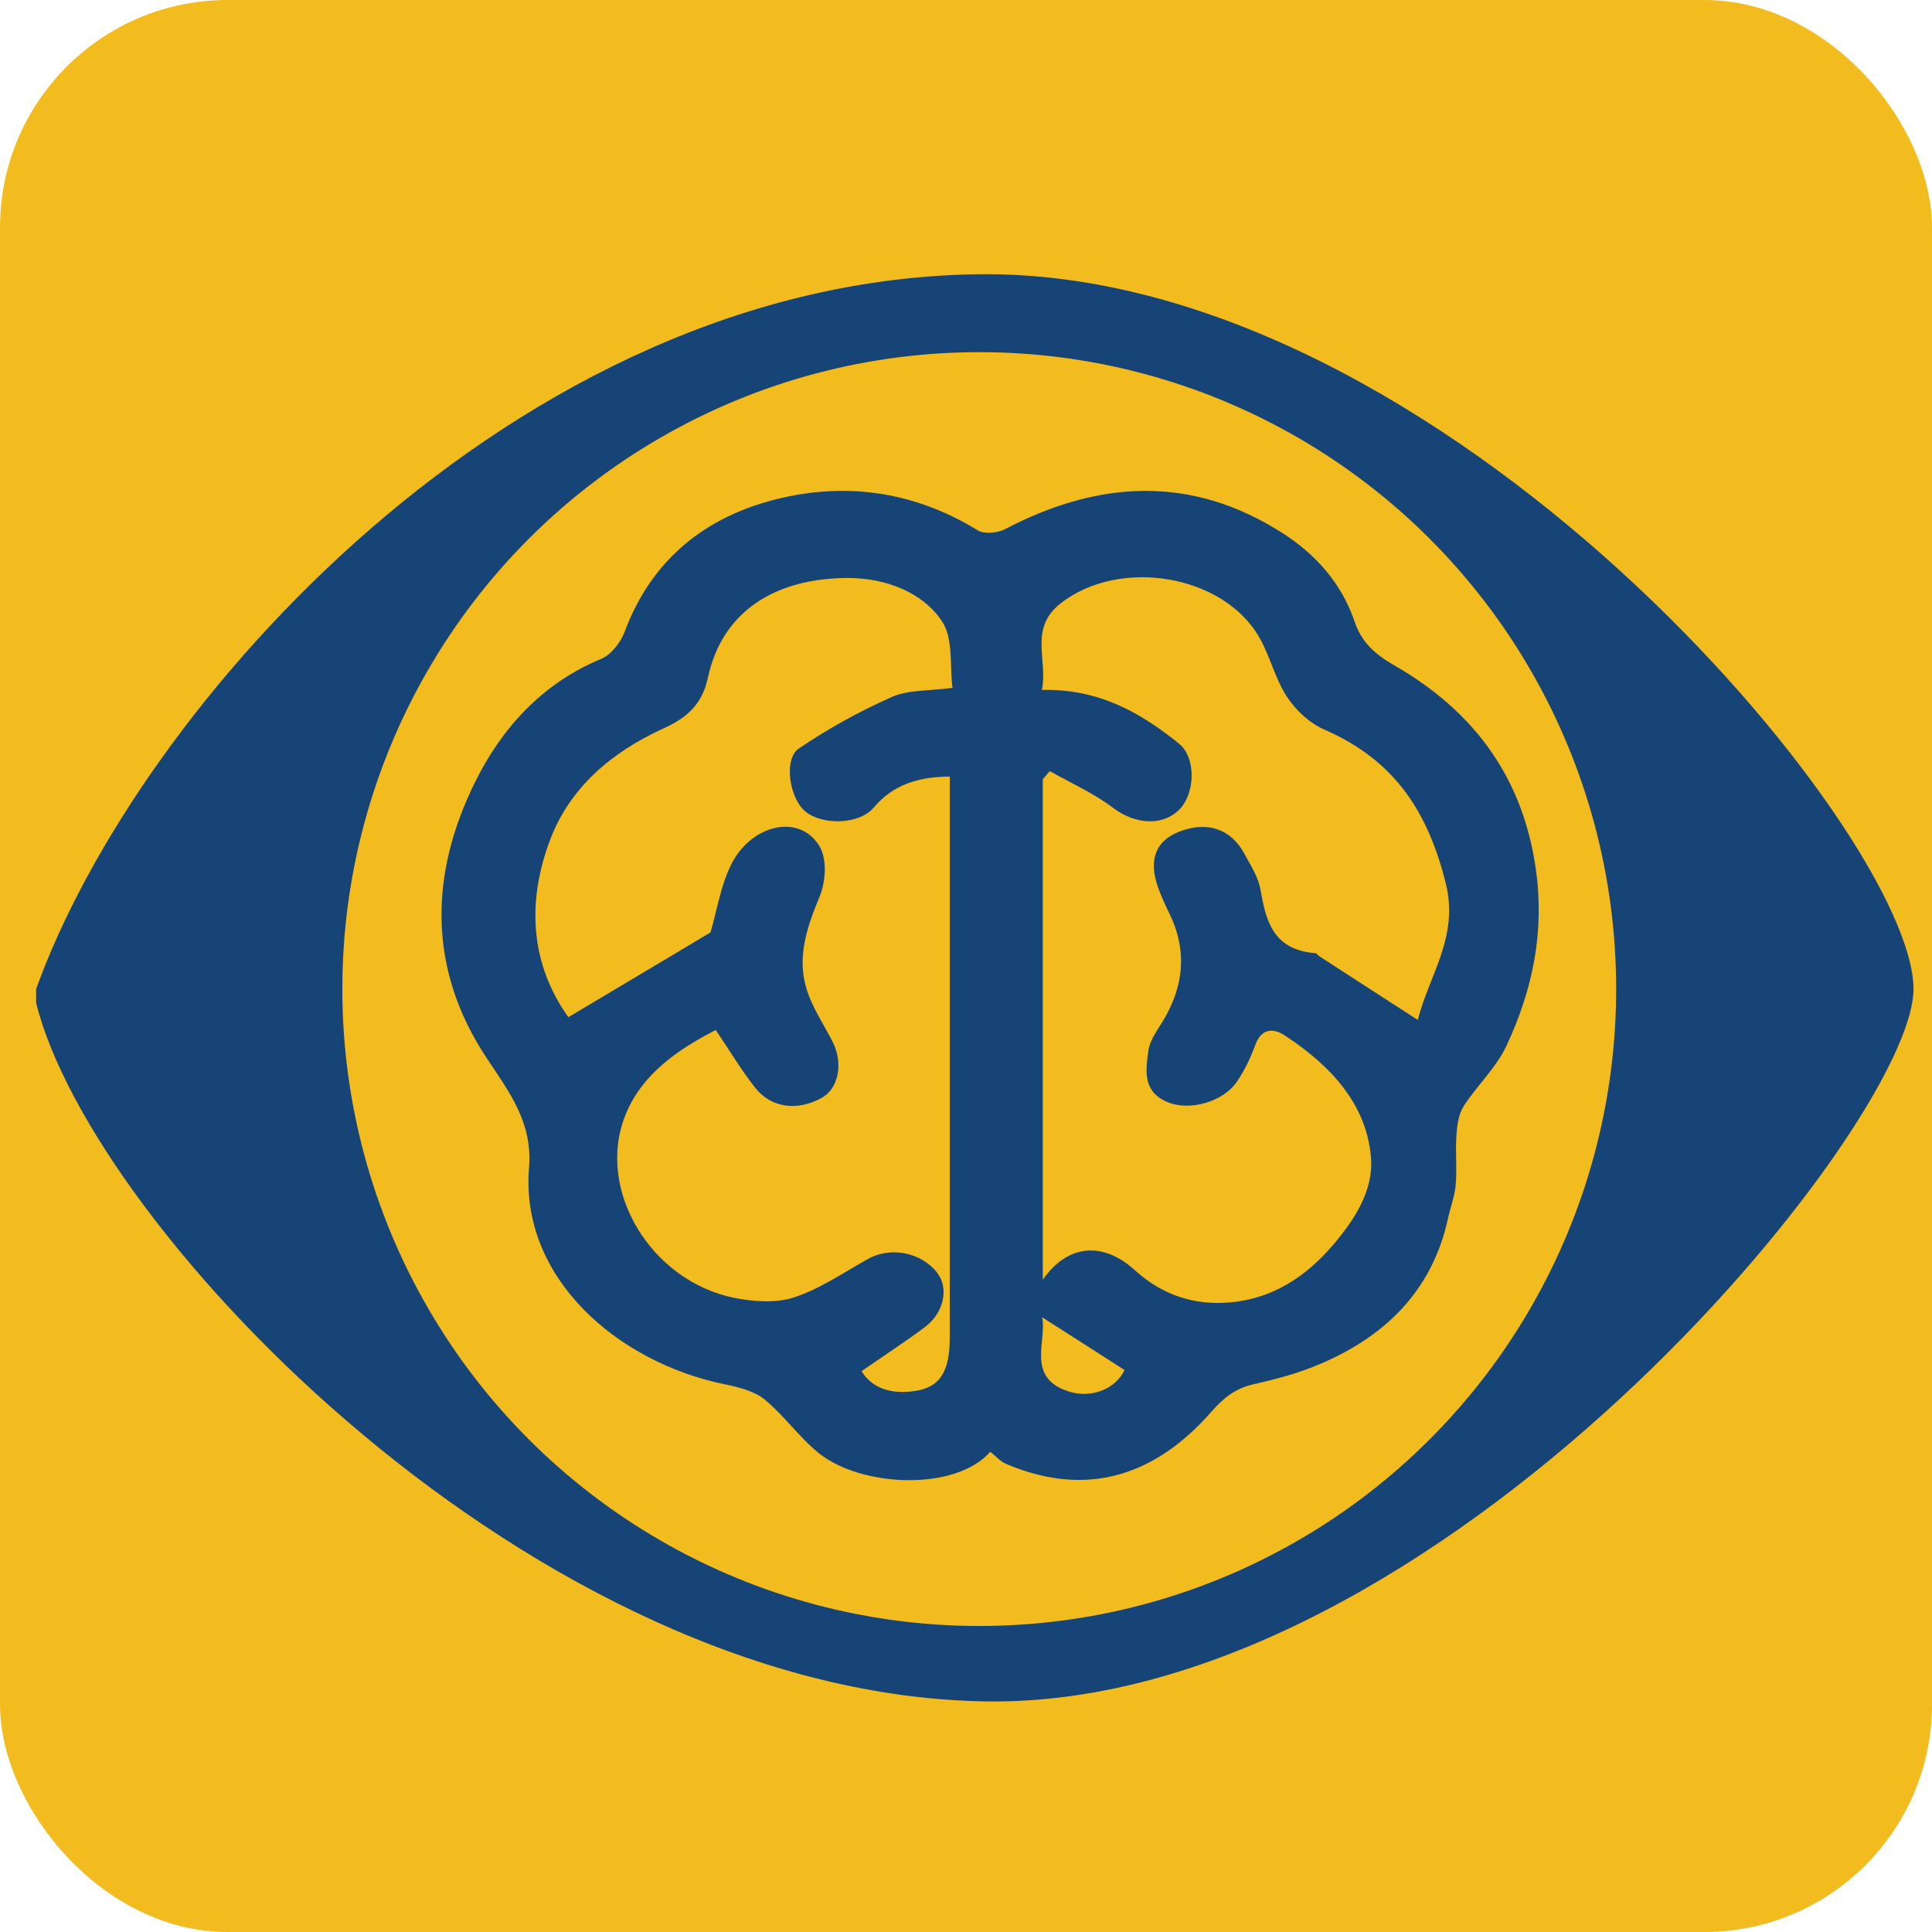 <?xml version="1.0" encoding="UTF-8"?>
<svg id="Layer_2" data-name="Layer 2" xmlns="http://www.w3.org/2000/svg" viewBox="0 0 84.54 84.54">
  <defs>
    <style>
      .cls-1, .cls-2 {
        stroke-width: 0px;
      }

      .cls-1, .cls-3 {
        fill: #f2bb1e;
      }

      .cls-2 {
        fill: #174477;
      }

      .cls-3 {
        stroke: #174477;
        stroke-miterlimit: 10;
        stroke-width: 3px;
      }
    </style>
  </defs>
  <g id="Layer_5" data-name="Layer 5">
    <g>
      <rect class="cls-1" x="0" width="84.54" height="84.54" rx="9.96" ry="9.96"/>
      <path class="cls-2" d="m1.58,43.28C6,30.98,22.5,12.24,42.85,12c20.34-.24,40.88,24.48,40.88,31.28,0,5.97-20.72,31.41-40.51,31.17-19.79-.24-39.19-20.66-41.64-30.57"/>
      <circle class="cls-3" cx="42.85" cy="43.28" r="29.37"/>
      <path class="cls-1" d="m44.86,48.71l.73-25.04c.02-.64-.49-1.17-1.13-1.17h-1.45c-.64,0-1.15.53-1.13,1.17l.73,25.04c.04,1.47,2.23,1.47,2.27,0Z"/>
      <circle class="cls-1" cx="43.88" cy="50.62" r="2.01"/>
      <path class="cls-2" d="m43.34,63.52c-1.54,1.75-5.63,1.55-7.48.09-.88-.7-1.53-1.65-2.4-2.37-.44-.36-1.12-.54-1.72-.66-4.73-.96-8.99-4.67-8.59-9.49.16-1.99-.88-3.32-1.86-4.8-2.61-3.94-2.48-8.1-.48-12.11,1.11-2.24,2.86-4.26,5.5-5.35.45-.19.86-.74,1.03-1.2,1.16-3.11,3.51-5.07,6.86-5.84,3.03-.7,5.94-.21,8.59,1.42.28.17.88.11,1.2-.06,4.09-2.14,8.14-2.37,12.12.17,1.49.95,2.61,2.24,3.16,3.87.3.89.86,1.42,1.75,1.93,3.55,2.04,5.64,4.98,6.19,8.95.38,2.74-.15,5.25-1.29,7.69-.44.95-1.29,1.74-1.87,2.64-.23.36-.29.84-.32,1.28-.05.72.03,1.44-.03,2.15-.04.5-.23.99-.34,1.49-.69,3.17-2.78,5.25-5.9,6.49-.83.33-1.72.56-2.6.76-.8.18-1.32.6-1.84,1.19-2.4,2.75-5.38,3.83-8.99,2.3-.28-.12-.48-.37-.73-.56Zm-1.77-29.54c-1.46.01-2.52.39-3.34,1.36-.62.74-2.25.79-3,.16-.68-.57-.96-2.29-.27-2.75,1.27-.86,2.64-1.62,4.06-2.25.71-.32,1.61-.26,2.66-.4-.13-.98.05-2.16-.47-2.93-.86-1.27-2.46-1.87-4.08-1.88-3.06,0-5.51,1.34-6.16,4.39-.24,1.12-.9,1.73-1.95,2.2-2.3,1.05-4.11,2.62-4.96,4.9-1.03,2.75-.83,5.43.81,7.73,2.14-1.28,4.19-2.49,6.22-3.71.28-.94.44-2.06.93-3.02.85-1.65,2.89-2.21,3.81-.8.37.56.31,1.58.04,2.24-.55,1.32-1,2.63-.59,4.01.24.83.76,1.58,1.16,2.37.47.94.25,2.05-.5,2.45-1.07.58-2.2.43-2.9-.46-.6-.76-1.1-1.6-1.72-2.52-1.69.87-3.25,1.95-3.96,3.74-1.29,3.24,1.1,7.23,4.76,7.98.84.17,1.84.24,2.63-.02,1.15-.38,2.17-1.09,3.23-1.68.98-.55,2.32-.3,3.02.59.53.67.32,1.76-.54,2.4-.87.65-1.8,1.25-2.76,1.92.48.78,1.34,1.01,2.31.87,1.11-.15,1.55-.84,1.55-2.33,0-7.85,0-15.71,0-23.56,0-.29,0-.58,0-1Zm4.34-.21c-.09.11-.19.22-.28.33v21.9c1.07-1.54,2.61-1.71,4.04-.41,1.18,1.07,2.57,1.54,4.15,1.4,1.89-.16,3.34-1.15,4.5-2.5.97-1.13,1.8-2.43,1.67-3.86-.2-2.33-1.77-4.01-3.77-5.32-.53-.35-1.03-.29-1.29.41-.2.55-.46,1.1-.79,1.59-.59.9-2.1,1.34-3.09.9-1.07-.47-.91-1.41-.8-2.23.06-.45.38-.88.63-1.29.93-1.53,1.08-3.1.29-4.72-.18-.36-.35-.74-.49-1.12-.44-1.23-.11-2.07.95-2.47,1.23-.46,2.25-.1,2.84,1.01.26.49.59.99.68,1.51.24,1.38.54,2.66,2.41,2.81.06,0,.11.1.18.14,1.4.91,2.8,1.81,4.3,2.78.49-1.95,1.8-3.62,1.23-5.95-.76-3.07-2.18-5.39-5.31-6.75-.65-.28-1.26-.85-1.64-1.43-.52-.79-.73-1.75-1.2-2.58-1.57-2.79-6.14-3.54-8.72-1.51-1.39,1.1-.54,2.46-.81,3.78,2.49-.06,4.33,1,6,2.35.77.62.71,2.22-.01,2.91-.77.73-1.95.6-2.89-.11-.83-.63-1.82-1.07-2.74-1.59Zm-.31,23.87c.23,1.01-.76,2.69,1.24,3.27.86.25,1.93-.06,2.37-.96-1.25-.8-2.43-1.56-3.61-2.31Z"/>
    </g>
  </g>
</svg>